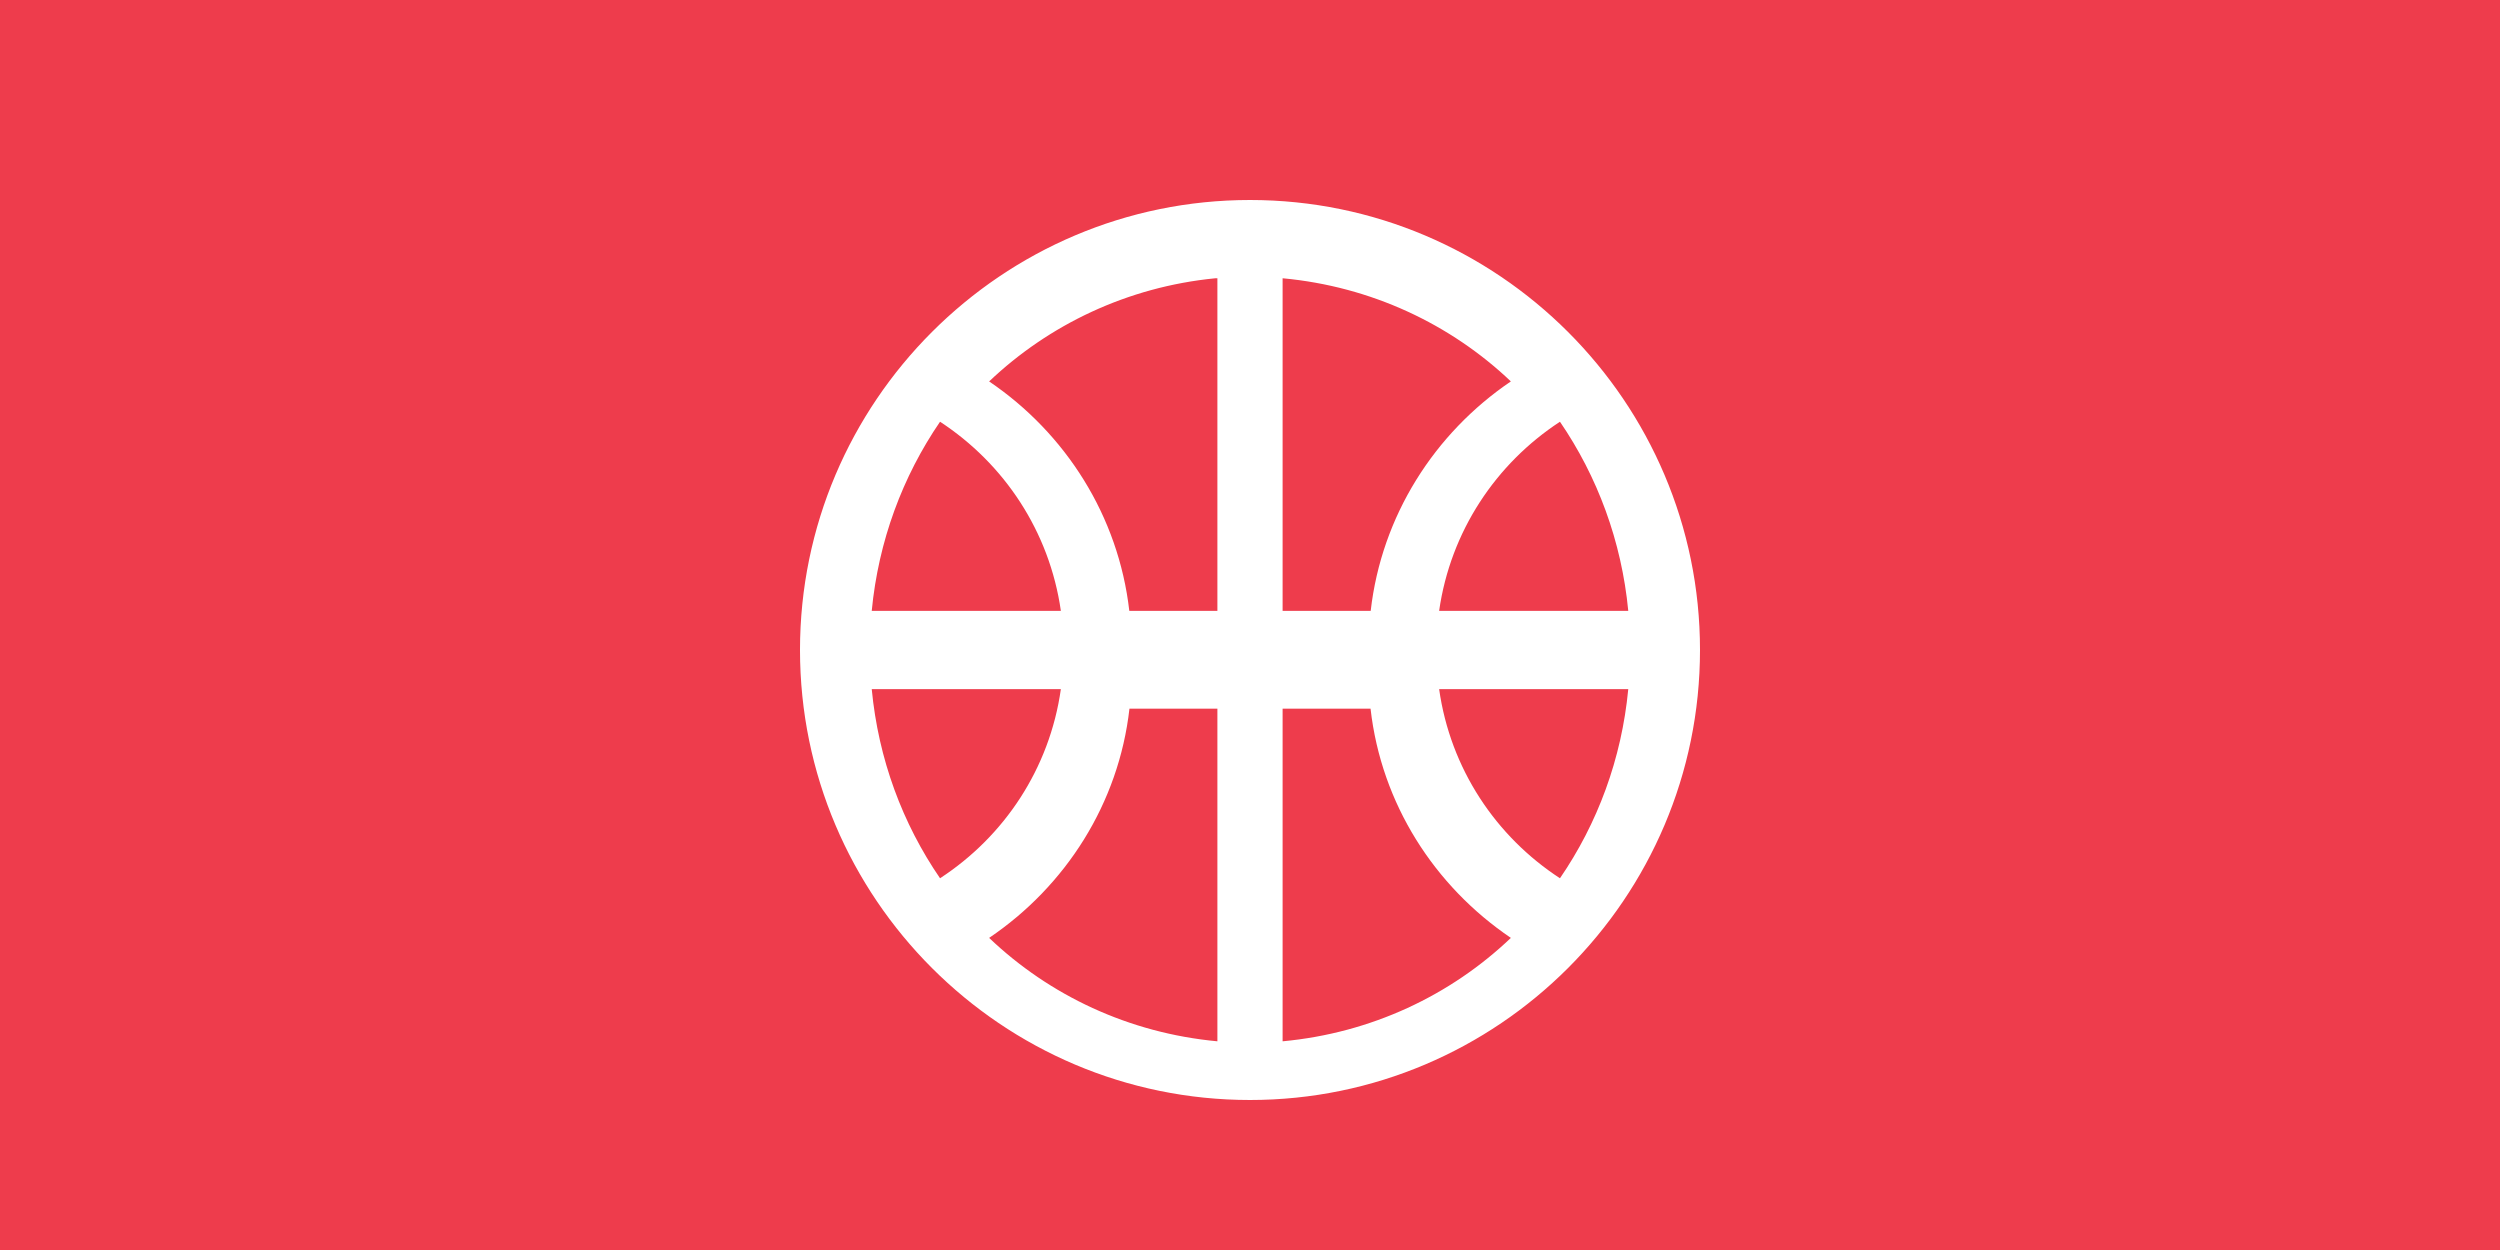 <svg width="400" height="200" viewBox="0 0 400 200" fill="none" xmlns="http://www.w3.org/2000/svg">
<rect width="400" height="200" fill="#EE3C4C"/>
<g filter="url(#filter0_d)">
<path d="M200 28C160.305 28 128 60.305 128 100C128 139.695 160.305 172 200 172C239.696 172 272 139.695 272 100C272 60.305 239.696 28 200 28ZM194.415 40.527C194.535 40.508 194.663 40.546 194.783 40.527V93.739H180.689C178.957 78.572 170.506 65.325 158.261 57.029C167.812 47.956 180.373 41.913 194.415 40.527ZM205.217 40.522C219.403 41.84 232.107 47.874 241.739 57.025C229.494 65.322 221.043 78.57 219.311 93.739H205.217V40.522ZM150.406 63.478C160.653 70.176 167.923 81.024 169.739 93.739H139.478C140.547 82.575 144.416 72.228 150.406 63.478ZM249.594 63.478C255.584 72.228 259.453 82.575 260.522 93.739H230.261C232.077 81.024 239.347 70.176 249.594 63.478ZM139.478 106.261H169.739C167.938 118.979 160.675 129.828 150.406 136.522C144.402 127.772 140.538 117.429 139.478 106.261ZM180.712 109.391H194.783V162.609C180.59 161.289 167.884 155.238 158.261 146.064C170.514 137.773 178.99 124.572 180.712 109.391ZM205.217 109.391H219.288C221.01 124.572 229.486 137.773 241.739 146.064C232.116 155.238 219.41 161.289 205.217 162.609V109.391ZM230.261 106.261H260.522C259.462 117.429 255.598 127.772 249.594 136.522C239.325 129.828 232.062 118.979 230.261 106.261Z" fill="white"/>
</g>
<defs>
<filter id="filter0_d" x="124" y="28" width="152" height="152" filterUnits="userSpaceOnUse" color-interpolation-filters="sRGB">
<feFlood flood-opacity="0" result="BackgroundImageFix"/>
<feColorMatrix in="SourceAlpha" type="matrix" values="0 0 0 0 0 0 0 0 0 0 0 0 0 0 0 0 0 0 127 0"/>
<feOffset dy="4"/>
<feGaussianBlur stdDeviation="2"/>
<feColorMatrix type="matrix" values="0 0 0 0 0 0 0 0 0 0 0 0 0 0 0 0 0 0 0.25 0"/>
<feBlend mode="normal" in2="BackgroundImageFix" result="effect1_dropShadow"/>
<feBlend mode="normal" in="SourceGraphic" in2="effect1_dropShadow" result="shape"/>
</filter>
</defs>
</svg>

